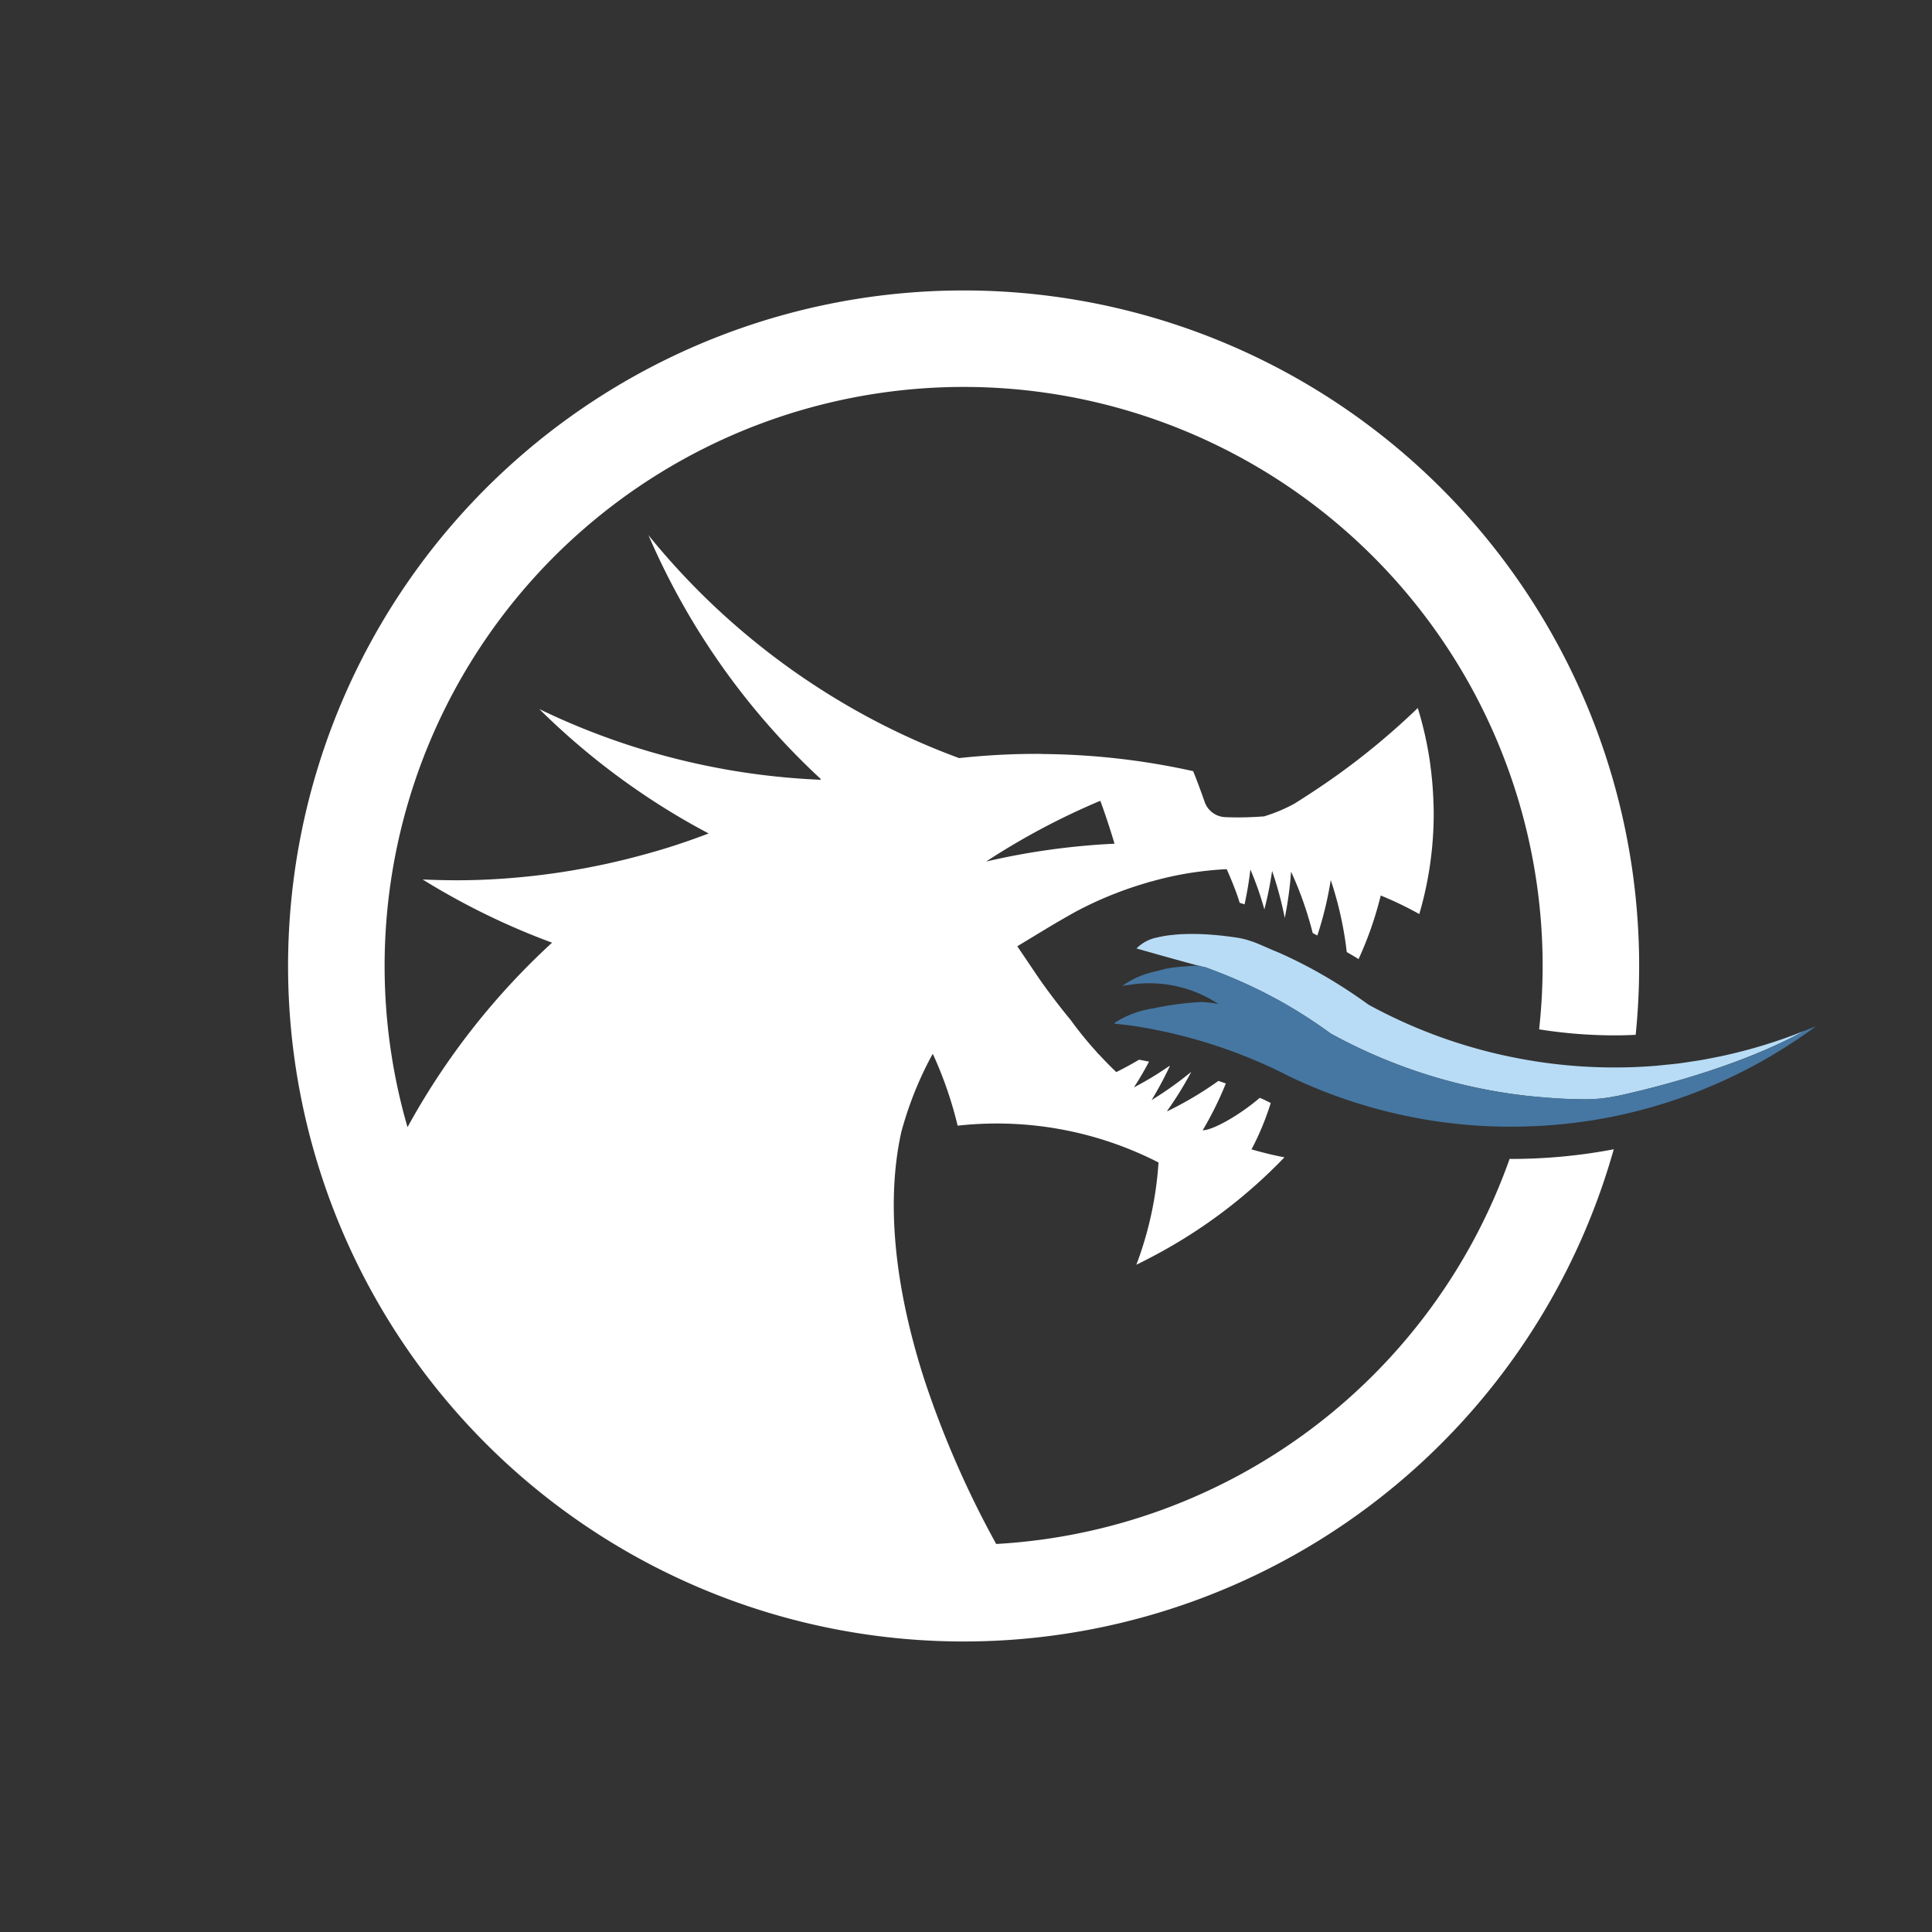 <svg xmlns="http://www.w3.org/2000/svg" xmlns:xlink="http://www.w3.org/1999/xlink" viewBox="0 0 283.465 283.465">
  <rect x="0" y="0" width="283.465" height="283.465" fill="#333333" stroke="none"/>
  <defs>
    <style>
      .cls-1 {
        fill: none;
      }

      .cls-2 {
        fill: #fff;
      }

      .cls-3 {
        fill: #b8dcf5;
      }

      .cls-4 {
        fill: #4677a2;
      }
    </style>
    <symbol id="Isotyp_Negativ_4c_White_Stroke" data-name="Isotyp_Negativ_4c_White_Stroke" viewBox="0 0 134.635 119.055">
      <path class="cls-1" d="M121.381,68.239c.354-.036.71-.066,1.062-.11C122.091,68.172,121.735,68.203,121.381,68.239Z"/>
      <path class="cls-1" d="M125.867,67.562c.154-.031.309-.059.462-.092C126.175,67.502,126.021,67.53,125.867,67.562Z"/>
      <path class="cls-1" d="M118.388,68.449q1.03-.034,2.05-.115c-.68.053-1.363.093-2.05.115Z"/>
      <path class="cls-1" d="M127.933,67.091c.093-.023.186-.045.278-.069C128.119,67.046,128.025,67.067,127.933,67.091Z"/>
      <path class="cls-1" d="M129.918,66.54c.046-.014.093-.027.139-.042C130.011,66.513,129.964,66.526,129.918,66.54Z"/>
      <path class="cls-1" d="M123.699,67.947c.236-.036.474-.068.709-.108C124.173,67.879,123.935,67.91,123.699,67.947Z"/>
      <path class="cls-1" d="M109.941,67.936c-.03-.005-.059-.011-.089-.016h0c.03.005.059.011.089.016a45.261,45.261,0,0,0,8.447.513h0A45.261,45.261,0,0,1,109.941,67.936Z"/>
      <polygon class="cls-2" points="79.593 68.853 79.582 68.861 79.588 68.862 79.593 68.853"/>
      <path class="cls-1" d="M86.675,58.09c.311.134.628.257.936.398C87.304,58.346,86.987,58.224,86.675,58.09Z"/>
      <path class="cls-1" d="M81.75,56.808c.106.01.215.018.319.029C81.965,56.825,81.857,56.817,81.75,56.808Z"/>
      <path class="cls-1" d="M78.62,56.734c.133-.008.267-.012.401-.016C78.887,56.723,78.754,56.726,78.62,56.734Z"/>
      <path class="cls-1" d="M79.668,56.706q.206 0.0.411.005C79.942,56.708,79.806,56.707,79.668,56.706Z"/>
      <path class="cls-1" d="M80.716,56.735c.129.007.259.012.386.021C80.974,56.747,80.846,56.741,80.716,56.735Z"/>
      <path class="cls-1" d="M77.596,56.831c.11-.015.224-.023.337-.036C77.82,56.807,77.707,56.815,77.596,56.831Z"/>
      <path class="cls-1" d="M82.803,56.921c.05.006.105.012.153.018C82.908,56.933,82.853,56.927,82.803,56.921Z"/>
      <path class="cls-3" d="M133.665,65.225h-0q-.89.357-1.796.677l-.04.014q-.88.309-1.773.583c-.046.014-.093.027-.139.042q-.848.256-1.707.481c-.093.024-.186.046-.278.069-.532.135-1.066.263-1.604.378-.153.033-.308.061-.462.092-.485.098-.97.195-1.459.277-.235.04-.473.071-.709.108-.418.064-.835.13-1.256.182-.352.044-.707.075-1.062.11-.315.031-.628.07-.944.094q-1.02.08-2.05.115a45.261,45.261,0,0,1-8.447-.513c-.03-.005-.059-.011-.089-.016a45.075,45.075,0,0,1-14.643-4.98,45.199,45.199,0,0,0-4.841-3.075c-.899-.492-1.821-.948-2.757-1.377-.307-.141-.625-.264-.936-.398-.517-.223-1.029-.457-1.556-.662-.083-.032-.169-.054-.253-.083a6.864,6.864,0,0,0-1.154-.296l-.014-.003c-.229-.036-.478-.072-.742-.107-.049-.006-.104-.012-.153-.018-.235-.03-.479-.059-.734-.085-.103-.011-.213-.019-.319-.029-.212-.019-.427-.037-.648-.052-.127-.009-.257-.014-.386-.021q-.316-.016-.637-.023-.205-.004-.411-.005c-.216-0-.431.005-.647.012-.134.004-.268.008-.401.016-.232.013-.46.036-.688.061-.112.012-.226.02-.337.036a9.807,9.807,0,0,0-.973.178,3.521,3.521,0,0,0-1.861.977s3.877,1.108,5.43,1.507c.076.02.153.04.217.055.201.05.342.081.396.087l.019.004c.348.124.693.259,1.038.391q1.308.503,2.59,1.089,1.281.587,2.531,1.263c.048.026.097.048.145.074a43.586,43.586,0,0,1,4.66,2.96l.088.064.095.052a46.729,46.729,0,0,0,15.286,5.184c.659.103,1.322.188,1.985.263h0a47.116,47.116,0,0,0,5.259.3h.013l.007-0a12.371,12.371,0,0,0,2.354-.252c.109-.021.218-.031.327-.055.23-.05.493-.11.772-.174,3.423-.785,10.316-2.61,15.691-5.574Z"/>
      <path class="cls-2" d="M59.528,0a59.527,59.527,0,1,0,57.291,75.68,48.016,48.016,0,0,1-8.987.851c-.064,0-.128-.004-.192-.004A51.042,51.042,0,0,1,62.399,110.462l.002.004c-.046.002-.092.002-.138.004.045-.002.09-.006.136-.008a85.726,85.726,0,0,1-6.319-14.448c-.382-1.179-.721-2.342-1.023-3.492-1.794-6.815-2.187-13.085-1.02-18.367.059-.219.122-.437.186-.655a31.189,31.189,0,0,1,2.435-5.962c.049-.091.103-.179.153-.27a34.376,34.376,0,0,1,2.19,6.332,31.72,31.72,0,0,1,3.431-.19,31.245,31.245,0,0,1,14.271,3.434,31.232,31.232,0,0,1-1.953,9.011c.526-.253,1.042-.522,1.557-.794a45.307,45.307,0,0,0,11.49-8.671c-.984-.187-1.949-.427-2.899-.703a24.026,24.026,0,0,0,1.693-4.083c-.184-.094-.369-.188-.556-.278-.134-.065-.274-.115-.408-.179-1.916,1.633-4.193,2.86-5.031,2.86l-.062.038H80.534l.062-.038a30.959,30.959,0,0,0,2.039-4.124c-.215-.082-.435-.151-.652-.229A31.195,31.195,0,0,1,77.487,72.325l-.029-.018a31.39,31.39,0,0,0,2.129-3.445l-.005-.001a31.158,31.158,0,0,1-3.488,2.483,31.249,31.249,0,0,0,1.604-2.994l-.042-.011c-.497.341-1.001.675-1.524.991-.527.318-1.06.615-1.597.899.484-.741.92-1.502,1.333-2.271-.293-.058-.585-.118-.879-.17-.66.391-1.329.752-2.005,1.09-.536-.503-1.048-1.033-1.548-1.575l-.02-.002-.276-.32a32.481,32.481,0,0,1-2.157-2.664h.001l-0-0L68.922,64.24l.001.001c-.002,0-1.667-2.008-2.999-3.982l-1.666-2.469,2.549-1.542c1.027-.621,2.108-1.235,2.717-1.569l.196-.1c.187-.1.341-.181.405-.208H70.124l.007-.003.013-.006-.006.003.033-.015.001-0.0.003-.002c.816-.414,1.656-.784,2.51-1.128.042-.017.086-.032.129-.048.849-.338,1.716-.634,2.599-.899l.034-.012.632-.188.017.003a30.463,30.463,0,0,1,3.13-.705,31.419,31.419,0,0,1,3.276-.364c.069-.004.14-.003.209-.007.349.783.677,1.581.966,2.404.065.185.119.371.18.557.142.047.286.09.427.138a31.012,31.012,0,0,0,.515-3.08c.234.561.457,1.129.661,1.709.212.603.398,1.208.571,1.814a31.252,31.252,0,0,0,.68-3.392,31.135,31.135,0,0,1,1.115,4.147,31.395,31.395,0,0,0,.556-4.08l.002 0a31.143,31.143,0,0,1,1.906,5.412c.137.069.272.142.408.212a31.019,31.019,0,0,0,1.181-4.885,31.246,31.246,0,0,1,1.411,6.343c.347.208.697.402,1.041.621a31.249,31.249,0,0,0,1.954-5.602,31.25,31.25,0,0,1,3.397,1.633,31.171,31.171,0,0,0,.864-3.809,31.595,31.595,0,0,0,.407-5.032c0-.391-.015-.778-.029-1.165q-.057-1.55-.261-3.058c-.017-.127-.03-.255-.049-.382a31.205,31.205,0,0,0-1.066-4.708A63.431,63.431,0,0,1,89.96,44.403c-.371.24-.74.484-1.117.716-.053.033-.105.069-.159.102a14.032,14.032,0,0,1-2.687,1.125c-.748.053-1.5.09-2.262.09q-.576,0-1.147-.024a2.004,2.004,0,0,1-1.821-1.343l-.004-.012q-.473-1.364-1.006-2.697a63.315,63.315,0,0,0-13.069-1.508c-.239-.003-.474-.018-.713-.018-.042,0-.084.003-.127.003a63.823,63.823,0,0,0-6.717.372,62.768,62.768,0,0,1-5.835-2.488,63.063,63.063,0,0,1-6.924-3.941q-2.369-1.55-4.585-3.303a63.523,63.523,0,0,1-10.031-9.911l-.012-.014c.014.03.032.059.046.089A63.449,63.449,0,0,0,46.96,43.071c-.025.015-.05.032-.075.047a63.054,63.054,0,0,1-8.463-.935c-.204-.037-.406-.076-.609-.115a62.746,62.746,0,0,1-15.673-5.178,63.337,63.337,0,0,0,12.607,9.676q1.14.665,2.31,1.282l-0.0.004c-1.179.448-2.373.868-3.586,1.247-.654.204-1.315.393-1.978.576a63.299,63.299,0,0,1-14.356,2.256c-1.776.072-3.533.05-5.277-.024a63.025,63.025,0,0,0,11.401,5.568,63.408,63.408,0,0,0-12.737,16.258,51.023,51.023,0,1,1,100.028-14.206,51.545,51.545,0,0,1-.31,5.583c.045.007.09.017.135.024a42.766,42.766,0,0,0,6.547.509c.611,0,1.219-.02,1.826-.046a60.222,60.222,0,0,0,.306-6.07A59.527,59.527,0,0,0,59.528,0ZM71.573,44.972c.459,1.241.871,2.504,1.253,3.781a63.117,63.117,0,0,0-11.316,1.572A62.994,62.994,0,0,1,71.573,44.972Z"/>
      <path class="cls-4" d="M133.762,65.186l-.096.039c-5.376,2.964-12.268,4.789-15.692,5.574-.279.064-.542.123-.772.174-.108.024-.218.034-.327.055-.344.073-.729.106-1.075.171-.441.013-.837.08-1.279.081l-.007 0h-.013c-1.746,0-2.907-.093-5.259-.3-.664-.075-1.326-.16-1.985-.263A46.729,46.729,0,0,1,91.971,65.533l-.095-.052-.088-.064a43.586,43.586,0,0,0-4.66-2.96c-.048-.026-.097-.048-.145-.074q-1.249-.678-2.531-1.263-1.281-.587-2.59-1.089c-.345-.133-.69-.268-1.038-.391L80.754,59.632c.017.002.034.001.051.003-.054-.006-.195-.037-.396-.087-.064-.016-.141-.036-.217-.055-.186.006-.633.025-1.231.084H78.96a11.204,11.204,0,0,0-1.434.163l-.032.006c-.237.043-.464.114-.696.172-.225.056-.455.097-.674.167a7.513,7.513,0,0,0-2.616,1.205c.235-.049.477-.077.717-.112a11.046,11.046,0,0,1,7.734,1.685l-.003.009a11.781,11.781,0,0,0-1.417-.171,26.034,26.034,0,0,0-4.297.566l-.052.01a8.423,8.423,0,0,0-3.389,1.286c.013.015.024.032.037.047h-0c.575.065,1.149.12,1.726.209A45.154,45.154,0,0,1,87.262,68.771c.293.141.58.29.869.437a45.153,45.153,0,0,0,12.698,3.951,45.659,45.659,0,0,0,4.9.488c.945.044,1.883.048,2.818.033a44.862,44.862,0,0,0,9.046-1.061,45.204,45.204,0,0,0,17.042-7.784C134.347,64.959,134.053,65.07,133.762,65.186Z"/>
    </symbol>
  </defs>
  <title>Isotyp_Negativ_4c_White_Stroke</title>
  <g id="stickers">
    <circle class="cls-1" cx="141.732" cy="141.732" r="141.732"/>
    <circle class="cls-1" cx="141.732" cy="141.732" r="99.213"/>
    <use width="134.635" height="119.055" transform="translate(42.269 42.615) scale(1.665)" xlink:href="#Isotyp_Negativ_4c_White_Stroke"/>
  </g>
</svg>
